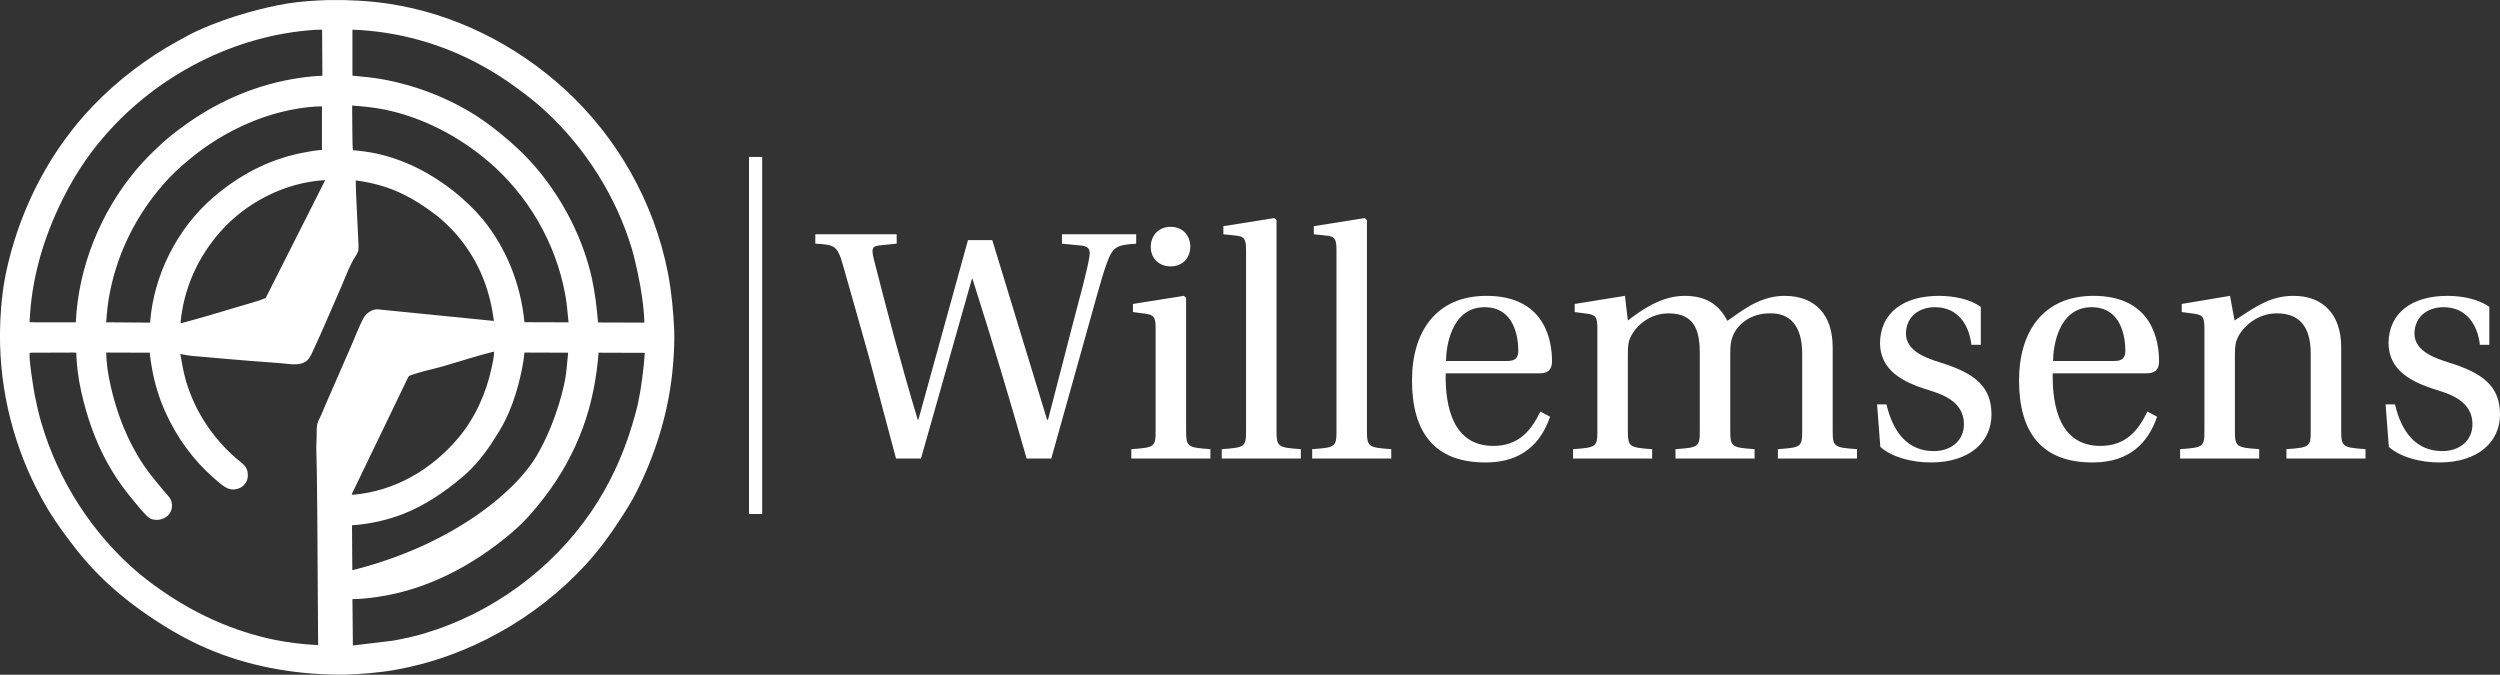 <?xml version="1.0" encoding="UTF-8" standalone="no"?>
<svg
   version="1.1"
   width="370.256"
   height="99.926"
   viewBox="312.752 151.43 370.256 99.926"
   xml:space="preserve"
   id="svg19"
   xmlns="http://www.w3.org/2000/svg"
   xmlns:svg="http://www.w3.org/2000/svg"
   xmlns:rdf="http://www.w3.org/1999/02/22-rdf-syntax-ns#"
   xmlns:cc="http://creativecommons.org/ns#"
   xmlns:dc="http://purl.org/dc/elements/1.1/"><rect x="312.752" y="151.43" width="370.256" height="99.926" fill="#333333" stroke="none"/>
<desc
   id="desc2">Created with Fabric.js 5.3.0</desc>
<defs
   id="defs4" />
<path
   id="rect13"
   style="opacity:1;fill:#ffffff;fill-opacity:1;fill-rule:nonzero;stroke:none;stroke-width:0.39;stroke-linecap:butt;stroke-linejoin:miter;stroke-miterlimit:4;stroke-dasharray:none;stroke-dashoffset:0"
   d="m 423.681,174.672 h 1.95 v 52.884 h -1.95 z" /><path
   style="opacity:1;fill:#ffffff;fill-opacity:1;fill-rule:nonzero;stroke:none;stroke-width:0.21;stroke-linecap:butt;stroke-linejoin:miter;stroke-miterlimit:4;stroke-dasharray:none;stroke-dashoffset:0"
   d="m 361.401,151.437 c 2.982,-0.042 5.985,0.105 8.925,0.546 9.723,1.47 18.774,6.027 26.019,12.621 7.812,7.119 13.272,16.779 15.309,27.153 0.546,2.814 0.819,5.67 0.945,8.526 0.063,1.617 -0.021,3.276 -0.147,4.893 -0.525,7.014 -2.625,13.755 -5.88,19.971 -0.399,0.735 -0.861,1.449 -1.302,2.163 -1.722,2.73 -3.612,5.397 -5.796,7.77 -7.329,7.959 -17.409,13.629 -28.077,15.54 -2.457,0.441 -5.019,0.63 -7.518,0.735 -6.657,0.042 -13.314,-0.987 -19.509,-3.486 -2.877,-1.155 -5.607,-2.625 -8.19,-4.305 -2.856,-1.827 -5.523,-3.864 -7.98,-6.195 -2.079,-1.974 -3.948,-4.2 -5.649,-6.531 -0.987,-1.344 -1.953,-2.709 -2.793,-4.137 -4.347,-7.308 -6.783,-15.75 -6.993,-24.255 -0.063,-2.877 0.105,-5.838 0.525,-8.694 0.357,-2.289 0.945,-4.599 1.638,-6.825 2.31,-7.329 6.174,-14.112 11.487,-19.698 3.738,-3.906 8.043,-7.182 12.789,-9.786 0.945,-0.525 1.89,-1.05 2.877,-1.491 2.436,-1.113 4.956,-1.995 7.518,-2.709 1.911,-0.525 3.822,-0.987 5.775,-1.302 1.995,-0.315 4.011,-0.441 6.027,-0.504 z m 4.032,26.712 c 0.042,2.478 0.21,4.935 0.315,7.413 0.021,0.609 0.063,1.218 0.084,1.827 0.021,0.336 0.042,0.714 0,1.05 -0.063,0.483 -0.525,1.05 -0.756,1.47 -0.252,0.462 -0.483,0.945 -0.693,1.407 -0.378,0.819 -0.693,1.68 -1.05,2.499 -0.903,2.079 -1.806,4.137 -2.709,6.216 -0.441,1.008 -0.882,1.995 -1.344,2.982 -0.273,0.588 -0.504,1.26 -0.987,1.743 -0.567,0.567 -1.407,0.651 -2.163,0.63 -0.609,-0.021 -1.197,-0.126 -1.806,-0.168 -1.743,-0.126 -3.486,-0.273 -5.229,-0.399 -1.953,-0.147 -3.885,-0.336 -5.838,-0.504 -1.26,-0.105 -2.583,-0.168 -3.801,-0.462 0.231,1.344 0.462,2.667 0.84,3.99 1.323,4.473 3.927,8.442 7.455,11.487 0.798,0.693 1.659,1.113 1.701,2.31 0.021,0.42 -0.021,0.714 -0.189,1.092 l -0.042,0.063 c -0.231,0.483 -0.693,0.861 -1.218,1.008 -0.42,0.126 -0.903,0.168 -1.323,0.021 l -0.084,-0.021 c -0.735,-0.273 -1.449,-0.945 -2.058,-1.47 -3.171,-2.751 -5.586,-6.09 -7.308,-9.912 -0.924,-2.037 -1.575,-4.242 -1.974,-6.447 -0.126,-0.756 -0.273,-1.533 -0.315,-2.31 l -6.468,-0.021 c 0.042,1.638 0.294,3.276 0.651,4.872 0.924,4.158 2.541,8.316 4.935,11.844 0.861,1.281 1.89,2.478 2.877,3.675 0.336,0.399 0.714,0.777 1.008,1.218 0.126,0.189 0.21,0.441 0.252,0.672 0.105,0.672 -0.063,1.323 -0.525,1.806 -0.441,0.441 -1.071,0.693 -1.701,0.693 -0.567,0 -1.008,-0.126 -1.428,-0.546 -0.672,-0.672 -1.281,-1.407 -1.89,-2.142 -1.176,-1.428 -2.331,-2.919 -3.276,-4.515 -1.932,-3.15 -3.318,-6.699 -4.242,-10.332 -0.525,-2.016 -0.903,-4.053 -1.029,-6.132 -0.021,-0.231 -0.021,-0.483 -0.042,-0.714 0,-0.084 0,-0.378 -0.021,-0.378 -0.042,-0.021 -0.483,-0.021 -0.567,-0.021 l -5.985,0.021 -0.315,0.021 c -0.252,0.378 0.567,5.502 0.714,6.237 0.294,1.407 0.588,2.814 1.008,4.2 2.499,8.505 7.539,16.38 14.322,22.134 1.512,1.281 3.192,2.478 4.872,3.57 7.203,4.683 13.692,6.027 15.456,6.384 1.617,0.315 3.759,0.651 6.321,0.756 -0.084,-16.317 -0.168,-26.775 -0.252,-28.329 -0.063,-1.176 0.063,-2.352 0.042,-3.549 0,-0.105 0,-0.378 0.063,-0.735 0.105,-0.483 0.273,-0.819 0.42,-1.092 0.273,-0.504 0.462,-1.071 0.693,-1.596 0.63,-1.449 1.281,-2.919 1.911,-4.368 0.693,-1.575 1.386,-3.15 2.058,-4.725 0.567,-1.323 1.092,-2.688 1.743,-3.969 0.126,-0.231 0.252,-0.42 0.441,-0.609 0.441,-0.441 1.029,-0.756 1.659,-0.756 l 17.262,1.722 c -0.294,-2.142 -0.756,-4.179 -1.554,-6.195 -1.47,-3.78 -4.074,-7.266 -7.308,-9.702 -1.407,-1.05 -2.856,-2.016 -4.431,-2.793 -2.268,-1.134 -4.704,-1.806 -7.182,-2.121 z m -0.483,-22.323 v 6.804 c 1.449,0.147 2.919,0.273 4.347,0.525 4.935,0.882 9.765,2.73 13.986,5.418 1.218,0.777 2.373,1.659 3.507,2.562 2.016,1.638 3.969,3.444 5.628,5.46 3.801,4.578 6.678,10.185 7.98,16.002 0.483,2.163 0.735,4.389 0.924,6.594 l 6.867,0.021 c -0.084,-2.415 -0.462,-4.893 -0.966,-7.266 -0.273,-1.218 -0.525,-2.436 -0.882,-3.633 -2.31,-7.728 -6.846,-14.91 -12.768,-20.391 -1.26,-1.176 -2.583,-2.226 -3.969,-3.234 -1.701,-1.26 -3.486,-2.457 -5.355,-3.465 -5.859,-3.276 -12.579,-5.166 -19.299,-5.397 z m 36.456,47.838 c -0.294,3.759 -1.029,7.623 -2.352,11.172 -1.365,3.717 -3.339,7.224 -5.754,10.353 -1.407,1.827 -2.919,3.57 -4.683,5.061 -5.691,4.872 -12.579,8.547 -20.055,9.597 -1.197,0.168 -2.415,0.315 -3.612,0.315 l 0.063,6.867 5.943,-0.714 c 1.554,-0.294 3.108,-0.609 4.641,-1.071 9.933,-2.961 18.816,-9.408 24.675,-17.976 2.709,-3.948 4.725,-8.316 6.111,-12.915 0.294,-1.008 0.588,-1.995 0.819,-3.003 0.546,-2.541 0.861,-5.082 1.05,-7.665 z m -41.958,-47.817 c -11.844,0.756 -23.226,6.615 -31.038,15.519 -2.856,3.234 -5.103,6.804 -6.93,10.71 -2.541,5.418 -4.095,11.067 -4.347,17.073 l 1.029,0.021 h 5.817 c 0.378,-8.211 3.675,-16.317 8.946,-22.596 1.197,-1.428 2.541,-2.751 3.927,-4.011 0.966,-0.861 1.974,-1.659 3.024,-2.415 4.746,-3.486 10.185,-5.922 15.981,-6.972 1.533,-0.273 3.066,-0.483 4.641,-0.525 l -0.042,-6.825 z m 30.975,47.796 c -0.147,1.575 -0.483,3.15 -0.882,4.683 -0.504,1.89 -1.155,3.759 -2.037,5.502 -0.483,0.966 -1.092,1.911 -1.68,2.835 -1.281,2.016 -2.814,3.927 -4.662,5.481 -2.604,2.184 -5.544,4.179 -8.736,5.418 -2.394,0.924 -4.977,1.491 -7.539,1.659 l 0.042,6.657 c 14.364,-3.57 24.003,-11.34 27.3,-16.947 3.171,-5.376 4.2,-11.193 4.2,-11.193 0.252,-1.344 0.315,-2.709 0.462,-4.074 z m -25.515,-36.582 c 0.021,0.777 0,6.384 0.126,6.615 1.176,0.105 2.352,0.252 3.528,0.504 4.242,0.945 8.127,2.961 11.508,5.67 1.512,1.218 2.919,2.541 4.158,4.032 3.549,4.305 5.67,9.744 6.195,15.267 l 6.531,0.021 c -0.126,-1.407 -0.252,-2.814 -0.504,-4.2 -1.407,-7.602 -5.523,-14.679 -11.424,-19.677 -4.326,-3.675 -9.66,-6.468 -15.246,-7.623 -1.638,-0.336 -3.255,-0.483 -4.872,-0.609 z m -5.418,0.147 c -6.825,0.462 -13.524,3.507 -18.753,7.875 -1.344,1.113 -2.667,2.331 -3.801,3.654 -3.99,4.578 -6.741,10.038 -7.917,16.023 -0.294,1.449 -0.441,2.94 -0.546,4.41 h 0.882 l 5.628,0.042 c 0.504,-6.993 4.011,-13.944 9.324,-18.522 3.822,-3.297 8.19,-5.628 13.167,-6.615 0.966,-0.189 1.974,-0.378 2.961,-0.441 v -6.447 z m 1.323,10.899 c -5.817,0.357 -11.55,3.255 -15.414,7.623 -3.339,3.78 -5.439,8.421 -5.901,13.461 l 0.084,0.105 c 2.898,-0.777 5.775,-1.617 8.652,-2.499 1.281,-0.399 2.625,-0.714 3.864,-1.218 l 8.778,-17.388 z m 25.011,25.41 c -2.52,0.63 -4.977,1.449 -7.455,2.163 -1.554,0.441 -3.213,0.756 -4.725,1.302 -0.231,0.084 -0.315,0.105 -0.441,0.315 l -8.358,17.325 0.042,0.063 0.147,0.021 c 6.174,-0.525 11.634,-3.717 15.582,-8.4 2.499,-2.961 4.158,-6.678 4.956,-10.458 0.147,-0.735 0.357,-1.554 0.357,-2.31 -0.021,0 -0.063,-0.021 -0.105,-0.021 z"
   stroke-linecap="round"
   id="path16" /><path
   d="m 470.032,186.127 v 1.392 l 2.976,0.288 c 1.152,0.144 1.248,0.816 1.056,1.824 -0.288,1.776 -1.344,5.712 -2.544,10.224 l -3.552,13.728 h -0.144 l -8.112,-26.592 h -3.6 l -7.344,26.592 h -0.096 c -2.496,-8.256 -4.608,-16.32 -6.528,-23.856 -0.384,-1.584 -0.144,-1.872 1.008,-1.968 l 2.4,-0.24 v -1.392 h -12.048 v 1.392 c 2.832,0.144 3.264,0.288 4.08,3.12 l 3.792,13.392 4.08,15.312 h 3.696 l 7.536,-26.592 h 0.096 c 2.928,9.168 5.568,18 8.016,26.592 h 3.648 l 4.8,-17.136 c 1.536,-5.424 2.64,-9.648 3.312,-11.472 0.96,-2.784 1.488,-3.024 4.464,-3.216 v -1.392 z m 10.512,10.32 v 1.2 l 1.824,0.24 c 1.248,0.192 1.536,0.432 1.536,2.16 v 15.12 c 0,2.448 -0.144,2.544 -3.6,2.784 v 1.392 h 11.712 v -1.392 c -3.408,-0.24 -3.6,-0.336 -3.6,-2.784 v -19.632 l -0.336,-0.288 z m 5.568,-11.424 c -1.728,0 -2.928,1.248 -2.928,2.976 0,1.68 1.2,2.88 2.928,2.88 1.776,0 2.88,-1.2 2.928,-2.88 0,-1.728 -1.152,-2.976 -2.928,-2.976 z m 15.696,-1.008 -0.336,-0.288 -7.536,1.2 v 1.2 l 1.824,0.192 c 1.248,0.144 1.536,0.384 1.536,2.208 v 26.64 c 0,2.448 -0.144,2.544 -3.6,2.784 v 1.392 h 11.712 v -1.392 c -3.408,-0.24 -3.6,-0.336 -3.6,-2.784 z m 13.392,0 -0.336,-0.288 -7.536,1.2 v 1.2 l 1.824,0.192 c 1.248,0.144 1.536,0.384 1.536,2.208 v 26.64 c 0,2.448 -0.144,2.544 -3.6,2.784 v 1.392 h 11.712 v -1.392 c -3.408,-0.24 -3.6,-0.336 -3.6,-2.784 z m 25.488,22.704 c 1.008,0 1.92,-0.24 1.92,-1.824 0,-2.832 -0.912,-9.648 -9.696,-9.648 -7.488,0 -11.04,5.328 -11.04,12.528 0,7.584 3.264,12.24 11.088,12.144 5.328,-0.048 8.064,-2.976 9.36,-6.768 l -1.44,-0.768 c -1.344,2.784 -3.168,5.088 -6.96,5.088 -5.952,0 -7.152,-5.76 -7.056,-10.752 z m -13.776,-1.824 c 0,-1.968 0.72,-7.968 5.712,-7.968 4.464,0 4.992,4.56 4.992,6.432 0,0.912 -0.288,1.536 -1.632,1.536 z m 19.056,-8.448 v 1.2 l 1.824,0.24 c 1.248,0.192 1.536,0.432 1.536,2.16 v 15.12 c 0,2.448 -0.144,2.544 -3.6,2.784 v 1.392 h 11.712 v -1.392 c -3.408,-0.24 -3.6,-0.336 -3.6,-2.784 v -11.232 c 0,-1.2 0.048,-1.872 0.384,-2.544 0.912,-1.92 3.024,-3.552 5.664,-3.552 4.128,0 4.608,3.024 4.608,6 v 11.328 c 0,2.448 -0.144,2.544 -3.6,2.784 v 1.392 h 11.712 v -1.392 c -3.408,-0.24 -3.6,-0.336 -3.6,-2.784 v -11.232 c 0,-1.2 0.048,-1.872 0.336,-2.64 0.72,-1.92 2.784,-3.456 5.472,-3.456 3.024,-0.096 4.848,1.824 4.848,6 v 11.328 c 0,2.448 -0.144,2.544 -3.6,2.784 v 1.392 h 11.712 v -1.392 c -3.408,-0.24 -3.6,-0.336 -3.6,-2.784 v -12.288 c 0,-4.848 -2.592,-7.632 -7.152,-7.632 -3.936,0 -6.768,2.64 -8.448,3.696 -1.152,-2.256 -2.976,-3.696 -6.336,-3.696 -3.696,0 -6.72,2.4 -8.4,3.648 l -0.432,-3.648 z m 60.144,6.048 v -5.616 c -1.584,-1.152 -4.032,-1.632 -6.192,-1.632 -5.184,0 -8.688,2.448 -8.736,7.008 0.048,3.984 3.264,5.76 7.248,6.96 2.16,0.672 5.184,1.776 5.184,5.04 0,2.448 -1.92,3.984 -4.464,3.984 -3.888,0 -6.048,-2.832 -7.008,-6.912 h -1.392 l 0.48,6.288 c 1.728,1.536 4.656,2.304 7.488,2.304 5.712,0 8.976,-3.024 8.976,-7.104 0,-4.224 -2.592,-6.144 -7.536,-7.68 -1.968,-0.624 -5.136,-1.632 -5.136,-4.32 0.048,-2.496 1.92,-3.888 4.32,-3.888 3.408,0 5.04,2.64 5.376,5.568 z m 24.48,4.224 c 1.008,0 1.92,-0.24 1.92,-1.824 0,-2.832 -0.912,-9.648 -9.696,-9.648 -7.488,0 -11.04,5.328 -11.04,12.528 0,7.584 3.264,12.24 11.088,12.144 5.328,-0.048 8.064,-2.976 9.36,-6.768 l -1.44,-0.768 c -1.344,2.784 -3.168,5.088 -6.96,5.088 -5.952,0 -7.152,-5.76 -7.056,-10.752 z m -13.776,-1.824 c 0,-1.968 0.72,-7.968 5.712,-7.968 4.464,0 4.992,4.56 4.992,6.432 0,0.912 -0.288,1.536 -1.632,1.536 z m 42.672,-2.016 c 0,-4.848 -2.64,-7.632 -7.056,-7.632 -3.552,0 -5.76,1.728 -8.736,3.648 l -0.672,-3.648 -7.152,1.2 v 1.2 l 1.824,0.24 c 1.248,0.192 1.536,0.432 1.536,2.16 v 15.12 c 0,2.448 -0.144,2.544 -3.6,2.784 v 1.392 h 11.712 v -1.392 c -3.408,-0.24 -3.6,-0.336 -3.6,-2.784 v -11.232 c 0,-1.2 0.096,-1.872 0.48,-2.64 1.008,-1.872 3.168,-3.456 5.712,-3.456 3.264,0 5.04,1.824 5.04,6 v 11.328 c 0,2.448 -0.144,2.544 -3.6,2.784 v 1.392 h 11.712 v -1.392 c -3.408,-0.24 -3.6,-0.336 -3.6,-2.784 z m 21.936,-0.384 v -5.616 c -1.584,-1.152 -4.032,-1.632 -6.192,-1.632 -5.184,0 -8.688,2.448 -8.736,7.008 0.048,3.984 3.264,5.76 7.248,6.96 2.16,0.672 5.184,1.776 5.184,5.04 0,2.448 -1.92,3.984 -4.464,3.984 -3.888,0 -6.048,-2.832 -7.008,-6.912 h -1.392 l 0.48,6.288 c 1.728,1.536 4.656,2.304 7.488,2.304 5.712,0 8.976,-3.024 8.976,-7.104 0,-4.224 -2.592,-6.144 -7.536,-7.68 -1.968,-0.624 -5.136,-1.632 -5.136,-4.32 0.048,-2.496 1.92,-3.888 4.32,-3.888 3.408,0 5.04,2.64 5.376,5.568 z"
   id="text1"
   style="font-size:48px;font-family:Utopia;-inkscape-font-specification:Utopia;letter-spacing:0px;fill:#ffffff;fill-opacity:1"
   aria-label="Willemsens Technieken" /></svg>
